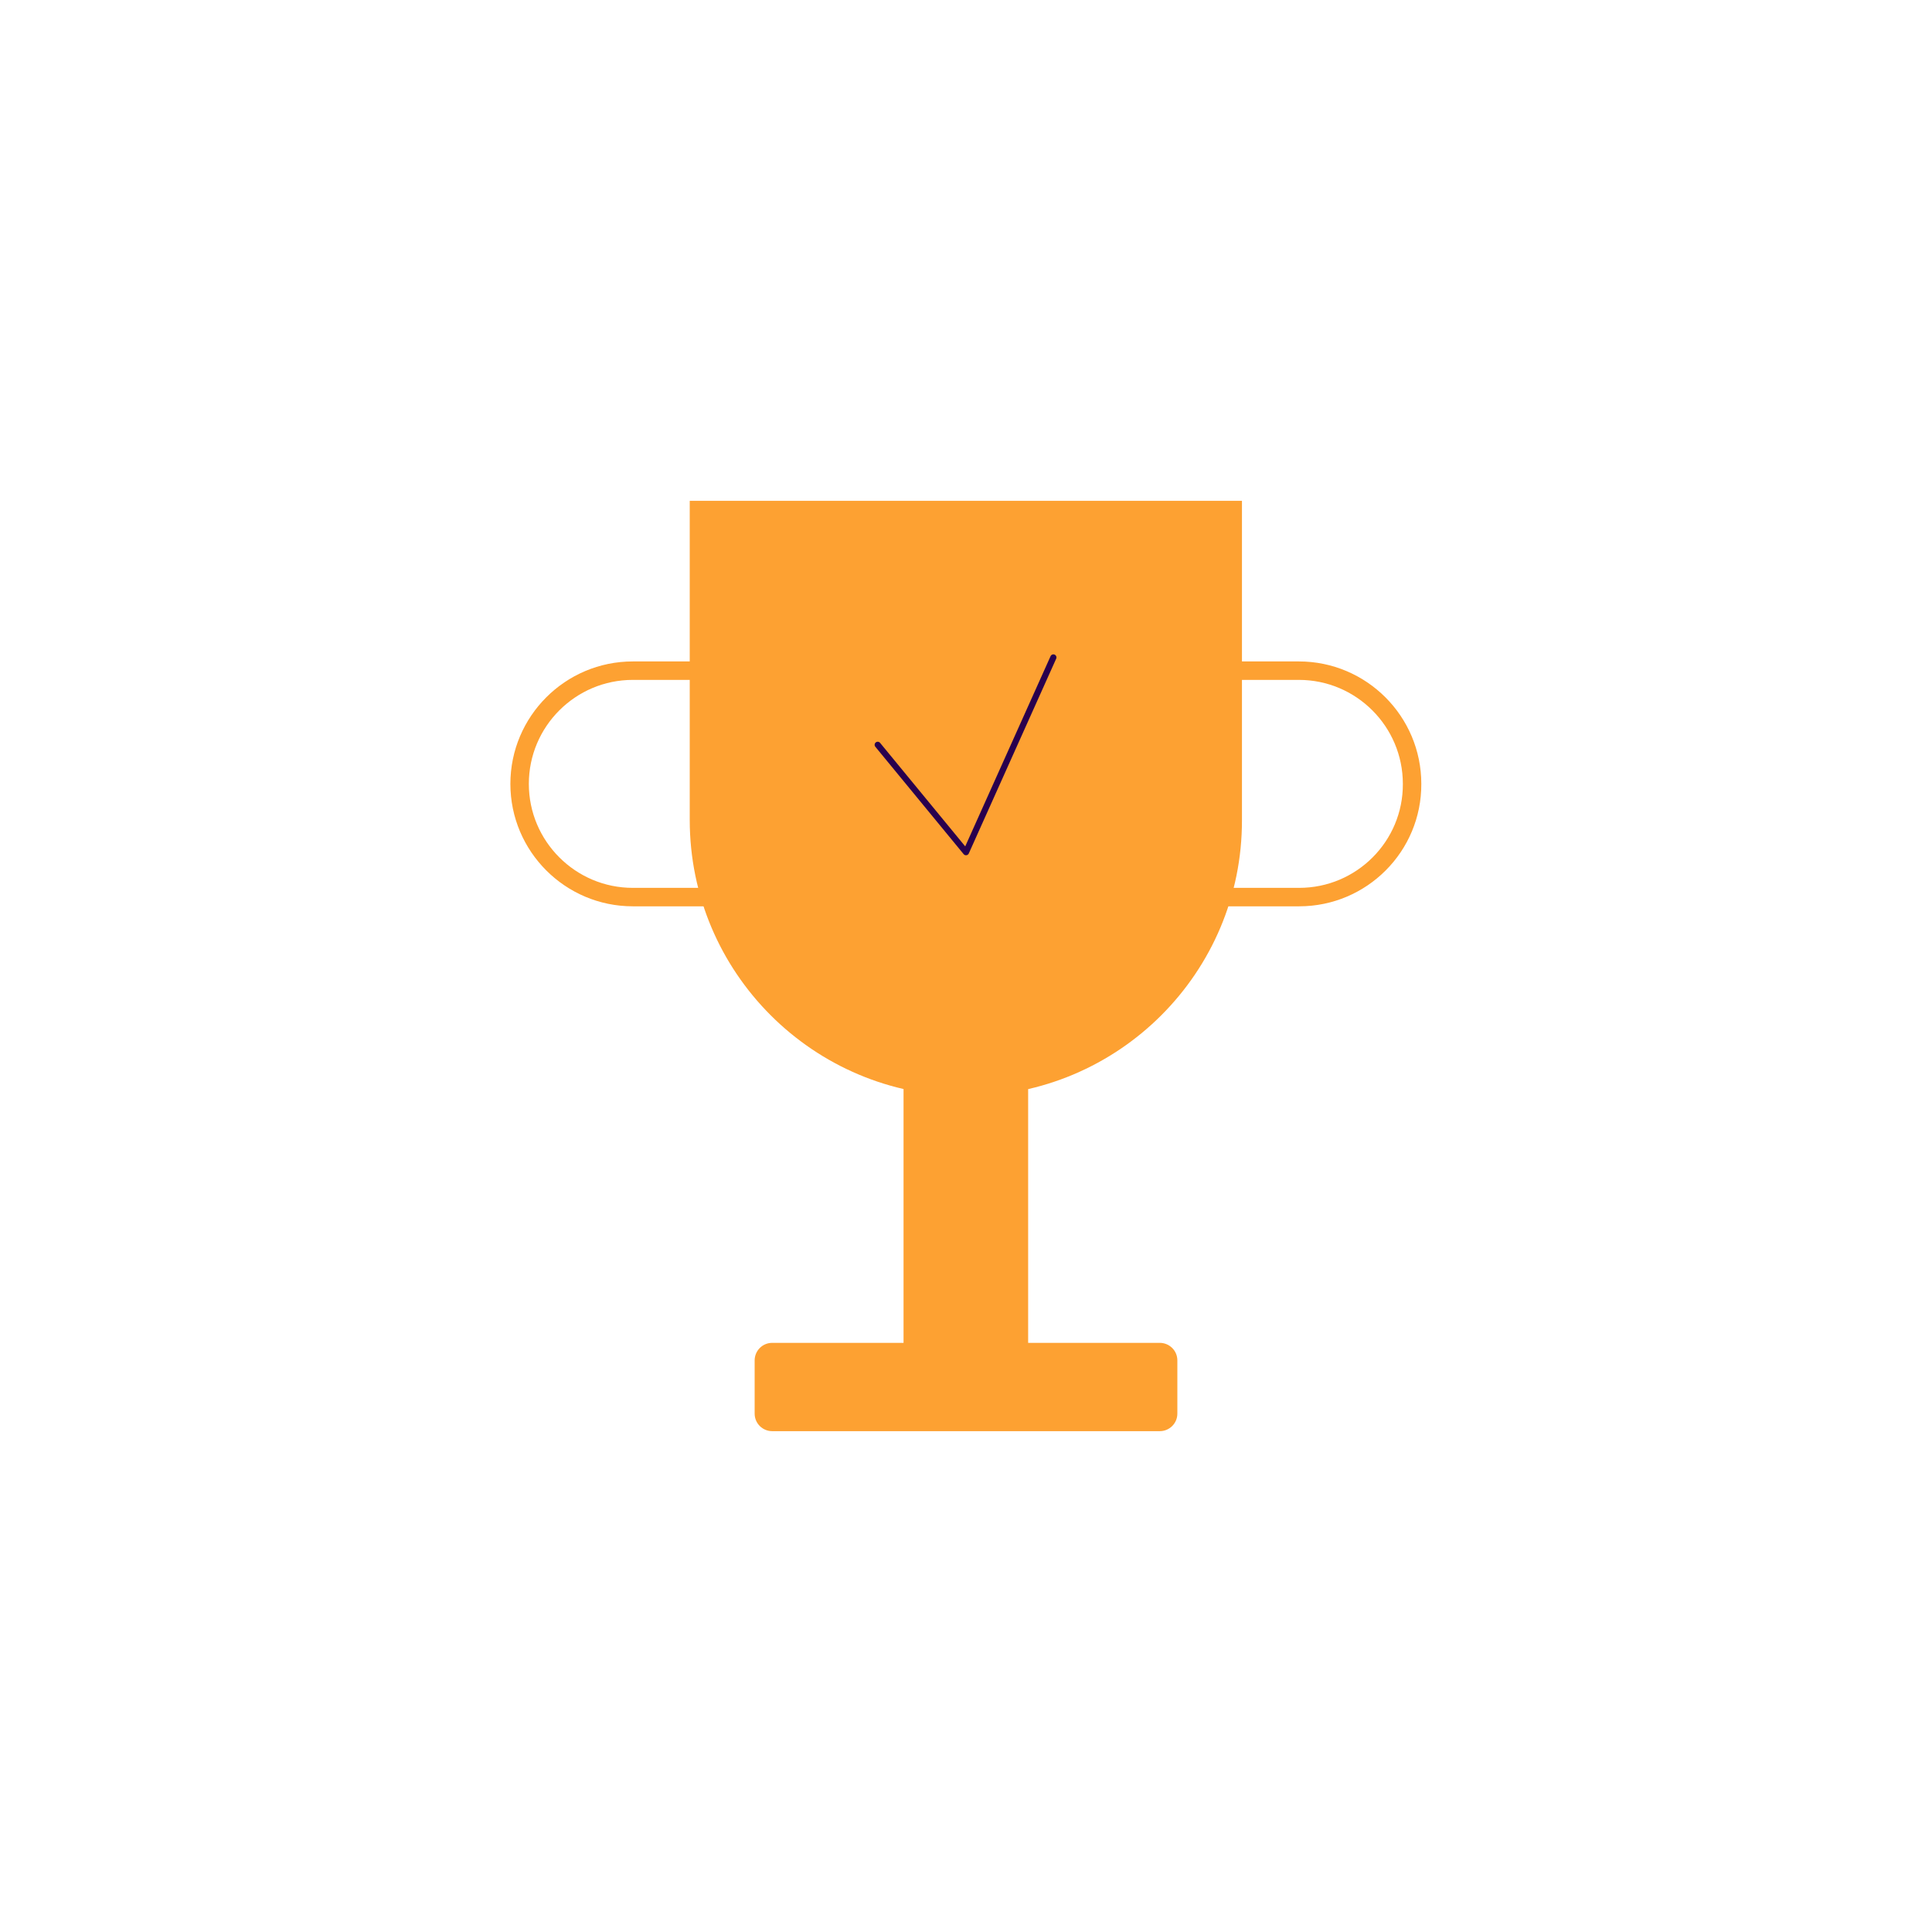 <?xml version="1.0" encoding="utf-8"?>
<!-- Generator: Adobe Illustrator 26.0.2, SVG Export Plug-In . SVG Version: 6.00 Build 0)  -->
<svg version="1.1" id="Layer_1" xmlns="http://www.w3.org/2000/svg" xmlns:xlink="http://www.w3.org/1999/xlink" x="0px" y="0px"
	 viewBox="0 0 628 628" style="enable-background:new 0 0 628 628;" xml:space="preserve">
<style type="text/css">
	.st0{fill:#77B1FF;}
	.st1{clip-path:url(#SVGID_00000121987963873333497710000013320611358812947124_);}
	.st2{fill:none;stroke:#FFFFFF;stroke-width:2;stroke-linecap:round;stroke-linejoin:round;stroke-miterlimit:10;}
	.st3{fill:none;stroke:#29004E;stroke-width:2;stroke-linecap:round;stroke-linejoin:round;stroke-miterlimit:10;}
	.st4{fill:#29004E;stroke:#29004E;stroke-width:2;stroke-linecap:round;stroke-linejoin:round;stroke-miterlimit:10;}
	.st5{fill:#FDA132;}
	.st6{fill:none;stroke:#FDA132;stroke-width:6;stroke-miterlimit:10;}
	.st7{fill:none;stroke:#77B1FF;stroke-width:2;stroke-miterlimit:10;}
	.st8{fill:none;stroke:#77B1FF;stroke-width:2;stroke-linecap:round;stroke-linejoin:round;stroke-miterlimit:10;}
	.st9{opacity:0.2;fill:#29004E;}
	.st10{fill:none;stroke:#FDA132;stroke-width:2;stroke-linecap:round;stroke-linejoin:round;stroke-miterlimit:10;}
	.st11{display:none;fill:#FDA132;}
	.st12{opacity:0.2;fill:#29004E;stroke:#29004E;stroke-width:2;stroke-linecap:round;stroke-linejoin:round;stroke-miterlimit:10;}
</style>
<g>
	<path class="st5" d="M314,356.3L314,356.3c-49.6,0-89.8-40.2-89.8-89.8V162.8h179.5v103.8C403.8,316.1,363.6,356.3,314,356.3z"/>
	<rect x="293.7" y="323.5" class="st5" width="40.5" height="118.4"/>
	<path class="st5" d="M377,465.2H251c-3.1,0-5.7-2.5-5.7-5.7v-17.3c0-3.1,2.5-5.7,5.7-5.7h126c3.1,0,5.7,2.5,5.7,5.7v17.3
		C382.7,462.7,380.1,465.2,377,465.2z"/>
	<path class="st6" d="M422.3,291.6H205.7c-20.3,0-36.8-16.5-36.8-36.8v0c0-20.3,16.5-36.8,36.8-36.8h216.5
		c20.3,0,36.8,16.5,36.8,36.8v0C459.1,275.1,442.6,291.6,422.3,291.6z"/>
	<polyline class="st3" points="285.3,242.1 314,277 342.4,213.7 	"/>
</g>
</svg>
